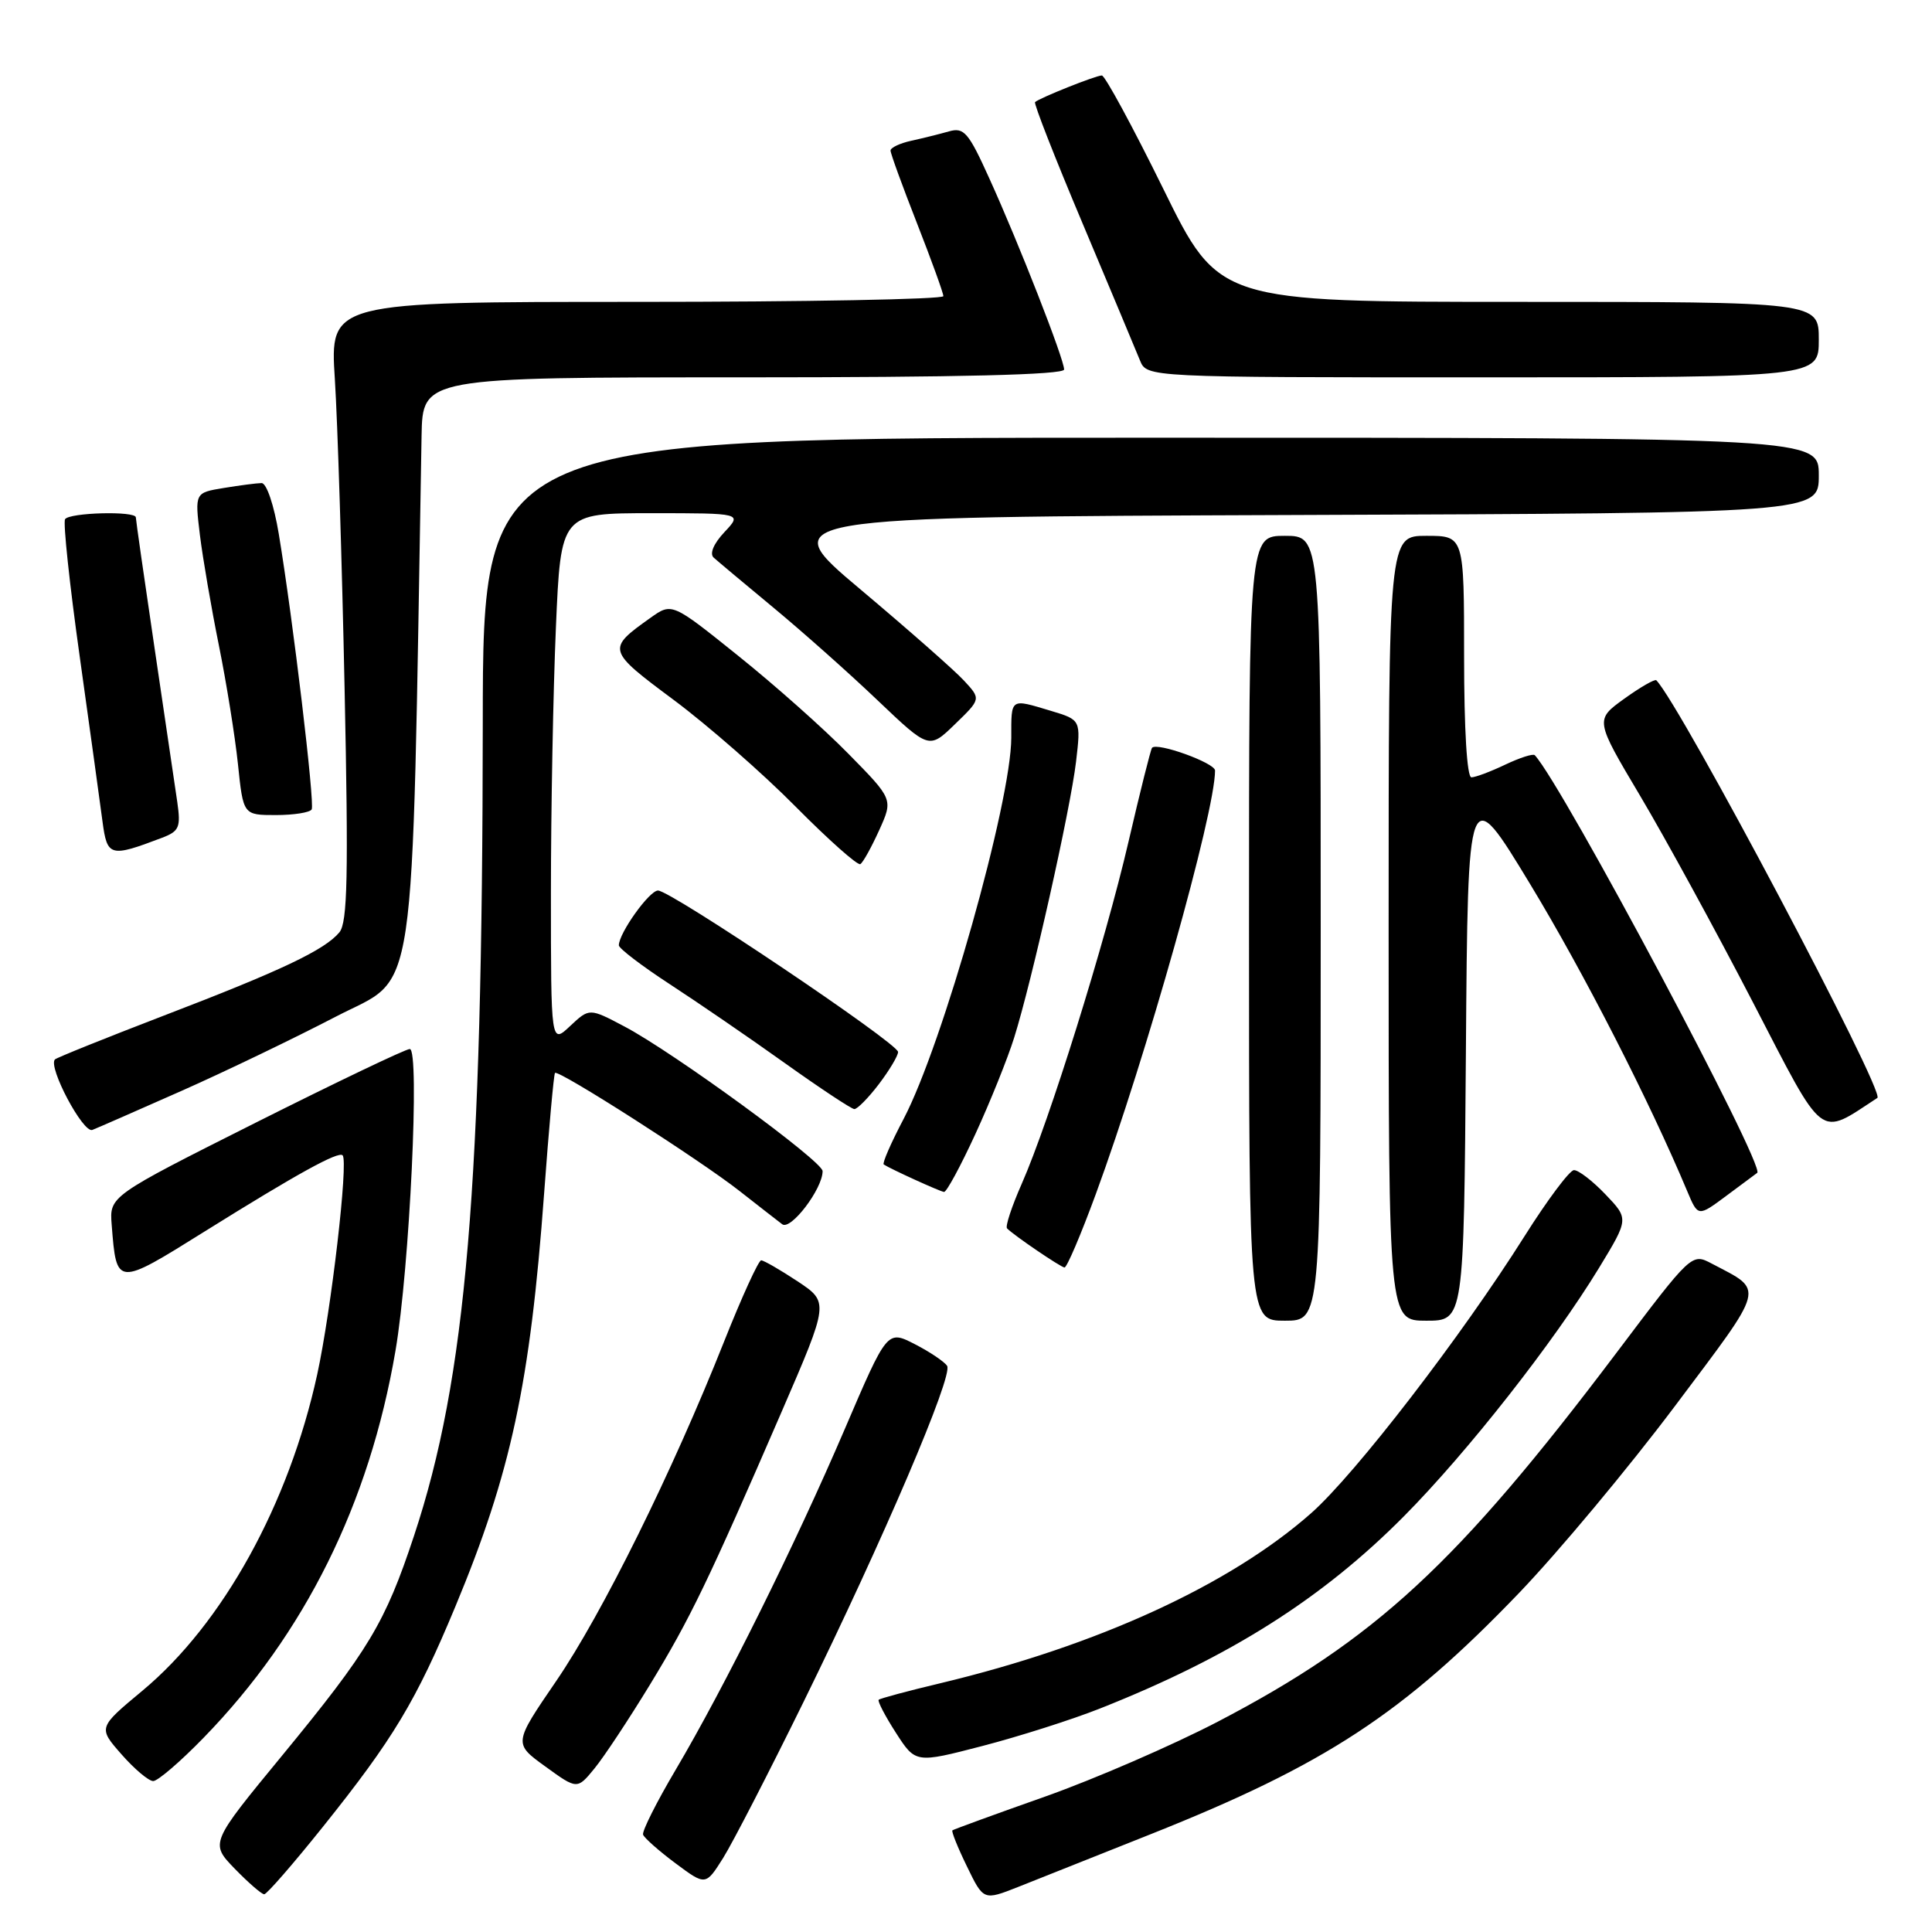 <?xml version="1.0" encoding="UTF-8" standalone="no"?>
<!DOCTYPE svg PUBLIC "-//W3C//DTD SVG 1.1//EN" "http://www.w3.org/Graphics/SVG/1.1/DTD/svg11.dtd" >
<svg xmlns="http://www.w3.org/2000/svg" xmlns:xlink="http://www.w3.org/1999/xlink" version="1.1" viewBox="0 0 256 256">
 <g >
 <path fill="currentColor"
d=" M 152.50 243.03 C 175.61 233.83 185.91 227.09 201.28 211.08 C 206.50 205.64 215.78 194.51 221.91 186.35 C 234.10 170.11 233.84 171.13 226.83 167.44 C 224.16 166.03 224.16 166.03 214.18 179.27 C 193.07 207.25 182.28 217.22 161.33 228.15 C 155.37 231.25 145.10 235.71 138.50 238.05 C 131.90 240.38 126.37 242.40 126.20 242.53 C 126.04 242.65 126.90 244.80 128.12 247.30 C 130.32 251.84 130.32 251.84 134.91 250.03 C 137.44 249.02 145.35 245.88 152.50 243.03 Z  M 42.78 242.07 C 52.11 230.42 55.12 225.42 60.34 212.87 C 67.71 195.16 70.25 183.33 72.10 158.11 C 72.73 149.53 73.38 142.35 73.54 142.17 C 73.97 141.68 92.82 153.74 98.00 157.82 C 100.47 159.76 103.02 161.74 103.65 162.22 C 104.78 163.07 109.00 157.53 109.00 155.18 C 109.00 153.87 89.31 139.49 82.77 136.03 C 78.10 133.56 78.10 133.56 75.55 135.95 C 73.00 138.35 73.00 138.35 73.00 118.33 C 73.00 107.32 73.30 91.50 73.66 83.16 C 74.31 68.00 74.31 68.00 86.33 68.00 C 98.35 68.00 98.35 68.00 95.99 70.51 C 94.56 72.03 94.00 73.37 94.56 73.88 C 95.08 74.35 98.65 77.34 102.50 80.53 C 106.35 83.72 112.56 89.24 116.30 92.81 C 123.11 99.29 123.11 99.29 126.55 95.95 C 129.99 92.62 129.99 92.62 127.74 90.19 C 126.51 88.85 120.35 83.43 114.05 78.13 C 102.59 68.50 102.59 68.50 171.80 68.24 C 241.00 67.99 241.00 67.99 241.00 62.99 C 241.00 58.00 241.00 58.00 152.50 58.00 C 64.00 58.00 64.00 58.00 63.97 95.75 C 63.93 157.31 61.79 182.61 54.86 203.50 C 51.03 215.06 48.90 218.61 37.35 232.66 C 27.83 244.23 27.83 244.23 31.11 247.62 C 32.92 249.48 34.67 251.00 35.01 251.00 C 35.35 251.00 38.85 246.98 42.78 242.07 Z  M 106.48 225.50 C 117.08 203.90 126.31 182.31 125.50 180.99 C 125.15 180.44 123.23 179.14 121.22 178.11 C 117.56 176.23 117.56 176.23 111.93 189.37 C 105.35 204.72 95.99 223.58 89.51 234.54 C 86.99 238.80 85.06 242.65 85.21 243.10 C 85.37 243.54 87.30 245.25 89.50 246.89 C 93.50 249.87 93.50 249.87 95.82 246.19 C 97.09 244.16 101.89 234.85 106.48 225.50 Z  M 86.09 223.28 C 91.47 214.45 93.84 209.53 103.59 187.02 C 109.85 172.55 109.85 172.55 105.68 169.78 C 103.38 168.26 101.21 167.01 100.86 167.00 C 100.51 167.00 98.30 171.84 95.95 177.75 C 89.10 195.01 79.78 213.86 73.69 222.76 C 68.04 231.02 68.04 231.02 72.26 234.07 C 76.48 237.13 76.48 237.13 78.78 234.32 C 80.05 232.77 83.33 227.80 86.09 223.28 Z  M 26.99 230.25 C 40.40 216.46 48.94 199.24 52.40 179.00 C 54.28 168.05 55.65 139.00 54.30 139.00 C 53.75 139.00 44.58 143.39 33.90 148.75 C 14.50 158.50 14.50 158.50 14.80 162.30 C 15.44 170.49 15.41 170.49 27.16 163.15 C 39.42 155.50 44.85 152.51 45.40 153.09 C 46.18 153.91 43.90 173.54 42.03 182.13 C 38.27 199.33 29.52 215.16 18.88 224.02 C 12.99 228.92 12.99 228.92 16.10 232.46 C 17.81 234.41 19.70 236.00 20.30 236.00 C 20.91 236.00 23.92 233.41 26.99 230.25 Z  M 145.77 226.38 C 162.98 219.57 175.23 211.81 186.07 200.87 C 194.48 192.38 205.86 177.88 211.90 167.97 C 215.83 161.50 215.83 161.50 212.72 158.25 C 211.01 156.46 209.13 155.02 208.55 155.05 C 207.97 155.08 205.03 159.01 202.01 163.80 C 193.61 177.12 179.60 195.31 173.75 200.49 C 163.00 209.99 145.45 218.05 124.63 223.03 C 120.30 224.06 116.61 225.05 116.43 225.23 C 116.26 225.41 117.28 227.38 118.71 229.60 C 121.32 233.65 121.32 233.65 130.18 231.35 C 135.06 230.08 142.07 227.85 145.77 226.38 Z  M 175.00 123.00 C 175.00 71.00 175.00 71.00 170.25 71.00 C 165.50 71.00 165.50 71.00 165.50 123.00 C 165.50 175.00 165.50 175.00 170.25 175.00 C 175.00 175.00 175.00 175.00 175.00 123.00 Z  M 194.24 139.28 C 194.50 103.55 194.50 103.55 202.74 117.13 C 209.81 128.79 218.53 145.82 223.58 157.87 C 225.00 161.24 225.00 161.24 228.75 158.45 C 230.81 156.91 232.65 155.54 232.84 155.41 C 233.96 154.58 207.05 104.04 203.37 100.07 C 203.15 99.83 201.39 100.40 199.45 101.32 C 197.52 102.24 195.50 103.00 194.97 103.00 C 194.38 103.00 194.00 96.63 194.00 87.00 C 194.00 71.00 194.00 71.00 189.00 71.00 C 184.00 71.00 184.00 71.00 184.00 123.00 C 184.00 175.00 184.00 175.00 188.99 175.00 C 193.97 175.00 193.97 175.00 194.24 139.28 Z  M 145.19 158.25 C 151.89 140.01 161.00 107.67 161.00 102.10 C 161.00 101.09 153.29 98.31 152.65 99.09 C 152.47 99.32 151.07 104.90 149.54 111.50 C 146.42 124.94 139.03 148.60 135.38 156.87 C 134.06 159.86 133.18 162.52 133.44 162.77 C 134.42 163.75 140.53 167.90 141.05 167.95 C 141.36 167.98 143.22 163.61 145.19 158.25 Z  M 129.25 150.25 C 131.21 145.99 133.52 140.25 134.38 137.50 C 136.73 130.02 141.83 107.28 142.58 100.94 C 143.23 95.39 143.23 95.39 139.25 94.19 C 133.81 92.56 134.00 92.43 134.00 97.75 C 133.99 106.25 124.92 138.38 119.73 148.27 C 118.06 151.44 116.88 154.15 117.10 154.30 C 118.01 154.90 124.55 157.88 125.09 157.94 C 125.42 157.97 127.29 154.51 129.25 150.25 Z  M 24.00 144.57 C 29.78 142.01 39.00 137.57 44.50 134.71 C 55.42 129.02 54.51 135.17 55.86 57.75 C 56.00 50.00 56.00 50.00 98.50 50.00 C 127.20 50.00 141.00 49.66 141.00 48.96 C 141.00 47.59 135.01 32.26 131.09 23.64 C 128.33 17.53 127.73 16.84 125.74 17.41 C 124.51 17.76 122.26 18.32 120.75 18.65 C 119.24 18.98 118.00 19.57 118.00 19.95 C 118.00 20.34 119.58 24.67 121.50 29.57 C 123.42 34.47 125.00 38.83 125.00 39.24 C 125.00 39.66 106.71 40.00 84.35 40.00 C 43.71 40.00 43.71 40.00 44.37 50.25 C 44.73 55.89 45.31 74.32 45.66 91.22 C 46.18 116.06 46.05 122.24 44.97 123.54 C 43.02 125.88 37.28 128.61 21.64 134.60 C 13.99 137.54 7.53 140.14 7.28 140.38 C 6.32 141.35 11.02 150.21 12.24 149.72 C 12.93 149.45 18.22 147.13 24.00 144.57 Z  M 248.76 145.48 C 249.86 144.77 222.69 93.43 219.47 90.14 C 219.28 89.95 217.37 91.04 215.23 92.58 C 211.34 95.38 211.34 95.38 217.32 105.44 C 220.61 110.97 227.33 123.27 232.25 132.77 C 241.92 151.44 240.86 150.63 248.76 145.48 Z  M 116.45 143.66 C 117.85 141.82 119.00 139.89 119.00 139.39 C 119.00 138.25 88.88 118.00 87.19 118.00 C 86.04 118.00 82.01 123.64 82.00 125.26 C 82.00 125.67 85.04 127.99 88.75 130.41 C 92.46 132.83 99.33 137.53 104.00 140.87 C 108.67 144.20 112.81 146.94 113.20 146.96 C 113.58 146.98 115.05 145.50 116.45 143.66 Z  M 116.50 110.00 C 118.35 105.91 118.35 105.91 112.42 99.88 C 109.17 96.56 102.57 90.70 97.76 86.85 C 89.03 79.84 89.03 79.84 86.17 81.88 C 80.37 86.01 80.41 86.15 89.28 92.75 C 93.80 96.12 101.07 102.48 105.43 106.89 C 109.79 111.29 113.65 114.72 114.00 114.50 C 114.36 114.28 115.48 112.25 116.50 110.00 Z  M 21.47 111.01 C 23.75 110.14 23.97 109.63 23.49 106.27 C 23.19 104.20 21.83 94.99 20.47 85.81 C 19.11 76.64 18.00 68.87 18.00 68.56 C 18.00 67.68 9.18 67.91 8.62 68.80 C 8.35 69.25 9.22 77.46 10.57 87.05 C 11.91 96.65 13.27 106.45 13.58 108.84 C 14.20 113.53 14.58 113.63 21.47 111.01 Z  M 41.30 107.25 C 41.73 106.46 38.83 82.14 36.94 70.75 C 36.31 66.93 35.32 64.00 34.66 64.01 C 34.02 64.02 31.77 64.31 29.65 64.66 C 25.81 65.29 25.81 65.29 26.49 70.90 C 26.87 73.98 28.00 80.55 29.00 85.50 C 30.00 90.45 31.14 97.54 31.53 101.25 C 32.23 108.00 32.23 108.00 36.56 108.00 C 38.94 108.00 41.07 107.66 41.30 107.25 Z  M 241.00 45.00 C 241.00 40.00 241.00 40.00 201.25 40.00 C 161.50 40.00 161.50 40.00 154.13 25.00 C 150.07 16.75 146.41 10.00 146.00 10.00 C 145.20 10.00 137.74 12.98 137.15 13.53 C 136.96 13.71 139.81 20.98 143.48 29.68 C 147.14 38.38 150.55 46.51 151.05 47.75 C 151.96 50.00 151.96 50.00 196.48 50.00 C 241.00 50.00 241.00 50.00 241.00 45.00 Z "/>
</g>
</svg>